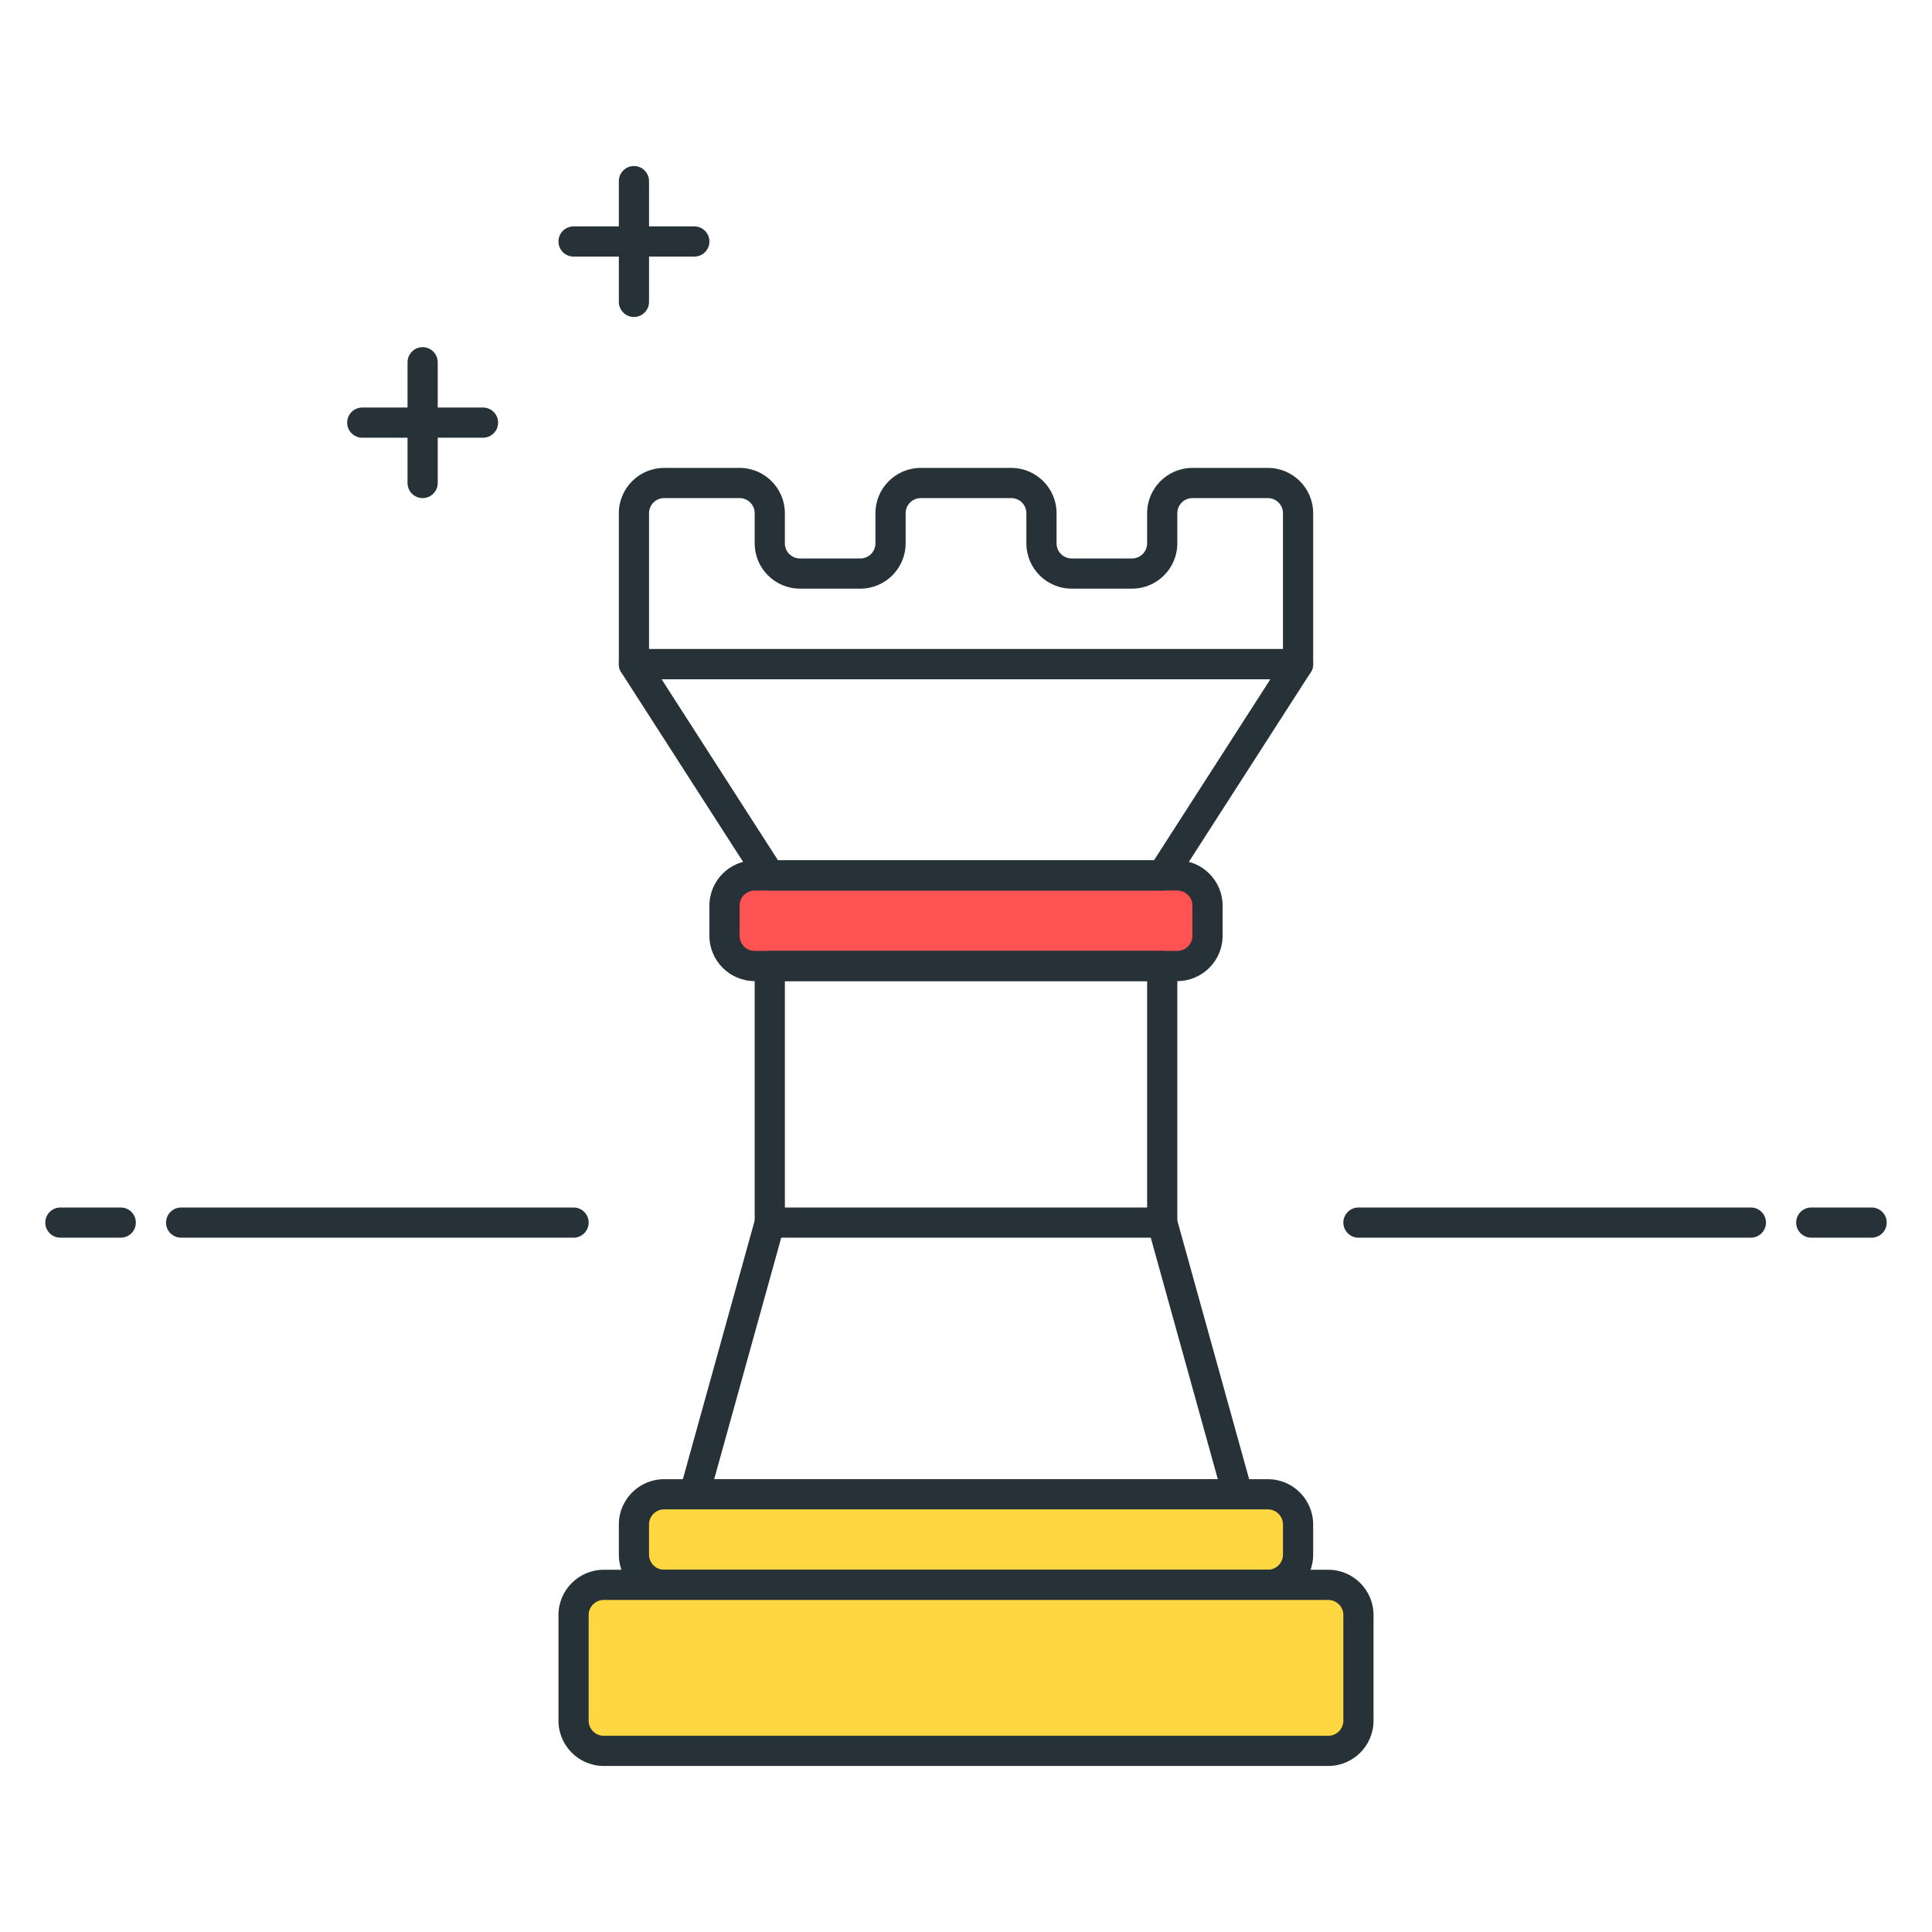 <?xml version="1.0" encoding="utf-8"?>
<!-- Generator: Adobe Illustrator 22.0.0, SVG Export Plug-In . SVG Version: 6.00 Build 0)  -->
<svg version="1.1" id="Icon_Set" xmlns="http://www.w3.org/2000/svg" xmlns:xlink="http://www.w3.org/1999/xlink" x="0px" y="0px"
	 viewBox="0 0 64 64" style="enable-background:new 0 0 64 64;" xml:space="preserve">
<style type="text/css">
	.st0{fill:#40C4FF;}
	.st1{fill:#263238;}
	.st2{fill:#FFD740;}
	.st3{fill:#FF5252;}
	.st4{fill:#4DB6AC;}
	.st5{fill:#FFFFFF;}
	.st6{fill:#4FC3F7;}
	.st7{fill:#37474F;}
</style>
<g>
	<g>
		<path class="st1" d="M23,8.5h-4c-0.276,0-0.5-0.224-0.5-0.5s0.224-0.5,0.5-0.5h4c0.276,0,0.5,0.224,0.5,0.5S23.276,8.5,23,8.5z"/>
	</g>
	<g>
		<path class="st1" d="M21,10.5c-0.276,0-0.5-0.224-0.5-0.5V6c0-0.276,0.224-0.5,0.5-0.5s0.5,0.224,0.5,0.5v4
			C21.5,10.276,21.276,10.5,21,10.5z"/>
	</g>
	<g>
		<path class="st1" d="M16,14.5h-4c-0.276,0-0.5-0.224-0.5-0.5s0.224-0.5,0.5-0.5h4c0.276,0,0.5,0.224,0.5,0.5S16.276,14.5,16,14.5z
			"/>
	</g>
	<g>
		<path class="st1" d="M14,16.5c-0.276,0-0.5-0.224-0.5-0.5v-4c0-0.276,0.224-0.5,0.5-0.5s0.5,0.224,0.5,0.5v4
			C14.5,16.276,14.276,16.5,14,16.5z"/>
	</g>
	<g>
		<path class="st1" d="M4,41H2c-0.276,0-0.5-0.224-0.5-0.5S1.724,40,2,40h2c0.276,0,0.5,0.224,0.5,0.5S4.276,41,4,41z"/>
	</g>
	<g>
		<path class="st1" d="M19,41H6c-0.276,0-0.5-0.224-0.5-0.5S5.724,40,6,40h13c0.276,0,0.5,0.224,0.5,0.5S19.276,41,19,41z"/>
	</g>
	<g>
		<path class="st1" d="M58,41H45c-0.276,0-0.5-0.224-0.5-0.5S44.724,40,45,40h13c0.276,0,0.5,0.224,0.5,0.5S58.276,41,58,41z"/>
	</g>
	<g>
		<path class="st1" d="M62,41h-2c-0.276,0-0.5-0.224-0.5-0.5S59.724,40,60,40h2c0.276,0,0.5,0.224,0.5,0.5S62.276,41,62,41z"/>
	</g>
	<g>
		<g>
			<path class="st1" d="M43,22.5H21c-0.276,0-0.5-0.224-0.5-0.5v-5c0-0.827,0.673-1.5,1.5-1.5h2.5c0.827,0,1.5,0.673,1.5,1.5v1
				c0,0.276,0.225,0.5,0.5,0.5h2c0.275,0,0.5-0.224,0.5-0.5v-1c0-0.827,0.673-1.5,1.5-1.5h3c0.827,0,1.5,0.673,1.5,1.5v1
				c0,0.276,0.225,0.5,0.5,0.5h2c0.275,0,0.5-0.224,0.5-0.5v-1c0-0.827,0.673-1.5,1.5-1.5H42c0.827,0,1.5,0.673,1.5,1.5v5
				C43.5,22.276,43.276,22.5,43,22.5z M21.5,21.5h21V17c0-0.276-0.225-0.5-0.5-0.5h-2.5c-0.275,0-0.5,0.224-0.5,0.5v1
				c0,0.827-0.673,1.5-1.5,1.5h-2c-0.827,0-1.5-0.673-1.5-1.5v-1c0-0.276-0.225-0.5-0.5-0.5h-3c-0.275,0-0.5,0.224-0.5,0.5v1
				c0,0.827-0.673,1.5-1.5,1.5h-2c-0.827,0-1.5-0.673-1.5-1.5v-1c0-0.276-0.225-0.5-0.5-0.5H22c-0.275,0-0.5,0.224-0.5,0.5V21.5z"/>
		</g>
		<g>
			<path class="st3" d="M39,32H25c-0.552,0-1-0.448-1-1v-1c0-0.552,0.448-1,1-1h14c0.552,0,1,0.448,1,1v1C40,31.552,39.552,32,39,32
				z"/>
			<path class="st1" d="M39,32.5H25c-0.827,0-1.5-0.673-1.5-1.5v-1c0-0.827,0.673-1.5,1.5-1.5h14c0.827,0,1.5,0.673,1.5,1.5v1
				C40.5,31.827,39.827,32.5,39,32.5z M25,29.5c-0.275,0-0.5,0.224-0.5,0.5v1c0,0.276,0.225,0.5,0.5,0.5h14
				c0.275,0,0.5-0.224,0.5-0.5v-1c0-0.276-0.225-0.5-0.5-0.5H25z"/>
		</g>
		<g>
			<path class="st1" d="M38.5,29.5h-13c-0.17,0-0.328-0.086-0.421-0.229l-4.5-7c-0.099-0.154-0.105-0.35-0.018-0.51
				C20.648,21.6,20.817,21.5,21,21.5h22c0.183,0,0.352,0.1,0.438,0.26c0.088,0.161,0.081,0.356-0.018,0.51l-4.5,7
				C38.828,29.414,38.67,29.5,38.5,29.5z M25.773,28.5h12.453l3.857-6H21.916L25.773,28.5z"/>
		</g>
		<g>
			<path class="st1" d="M41,50H23c-0.156,0-0.304-0.073-0.398-0.197c-0.094-0.125-0.125-0.286-0.083-0.437L25,40.432V32
				c0-0.276,0.224-0.5,0.5-0.5h13c0.276,0,0.5,0.224,0.5,0.5v8.432l2.481,8.935c0.042,0.15,0.011,0.312-0.083,0.437
				C41.304,49.927,41.156,50,41,50z M23.658,49h16.684l-2.323-8.366C38.006,40.59,38,40.545,38,40.5v-8H26v8
				c0,0.045-0.006,0.09-0.019,0.134L23.658,49z"/>
		</g>
		<g>
			<path class="st2" d="M42,52.5H22c-0.552,0-1-0.448-1-1v-1c0-0.552,0.448-1,1-1h20c0.552,0,1,0.448,1,1v1
				C43,52.052,42.552,52.5,42,52.5z"/>
			<path class="st1" d="M42,53H22c-0.827,0-1.5-0.673-1.5-1.5v-1c0-0.827,0.673-1.5,1.5-1.5h20c0.827,0,1.5,0.673,1.5,1.5v1
				C43.5,52.327,42.827,53,42,53z M22,50c-0.275,0-0.5,0.224-0.5,0.5v1c0,0.276,0.225,0.5,0.5,0.5h20c0.275,0,0.5-0.224,0.5-0.5v-1
				c0-0.276-0.225-0.5-0.5-0.5H22z"/>
		</g>
		<g>
			<path class="st2" d="M44,58H20c-0.552,0-1-0.448-1-1v-3.5c0-0.552,0.448-1,1-1h24c0.552,0,1,0.448,1,1V57
				C45,57.552,44.552,58,44,58z"/>
			<path class="st1" d="M44,58.5H20c-0.827,0-1.5-0.673-1.5-1.5v-3.5c0-0.827,0.673-1.5,1.5-1.5h24c0.827,0,1.5,0.673,1.5,1.5V57
				C45.5,57.827,44.827,58.5,44,58.5z M20,53c-0.275,0-0.5,0.224-0.5,0.5V57c0,0.276,0.225,0.5,0.5,0.5h24
				c0.275,0,0.5-0.224,0.5-0.5v-3.5c0-0.276-0.225-0.5-0.5-0.5H20z"/>
		</g>
		<g>
			<path class="st1" d="M38.5,41h-13c-0.276,0-0.5-0.224-0.5-0.5s0.224-0.5,0.5-0.5h13c0.276,0,0.5,0.224,0.5,0.5S38.776,41,38.5,41
				z"/>
		</g>
	</g>
</g>
</svg>
